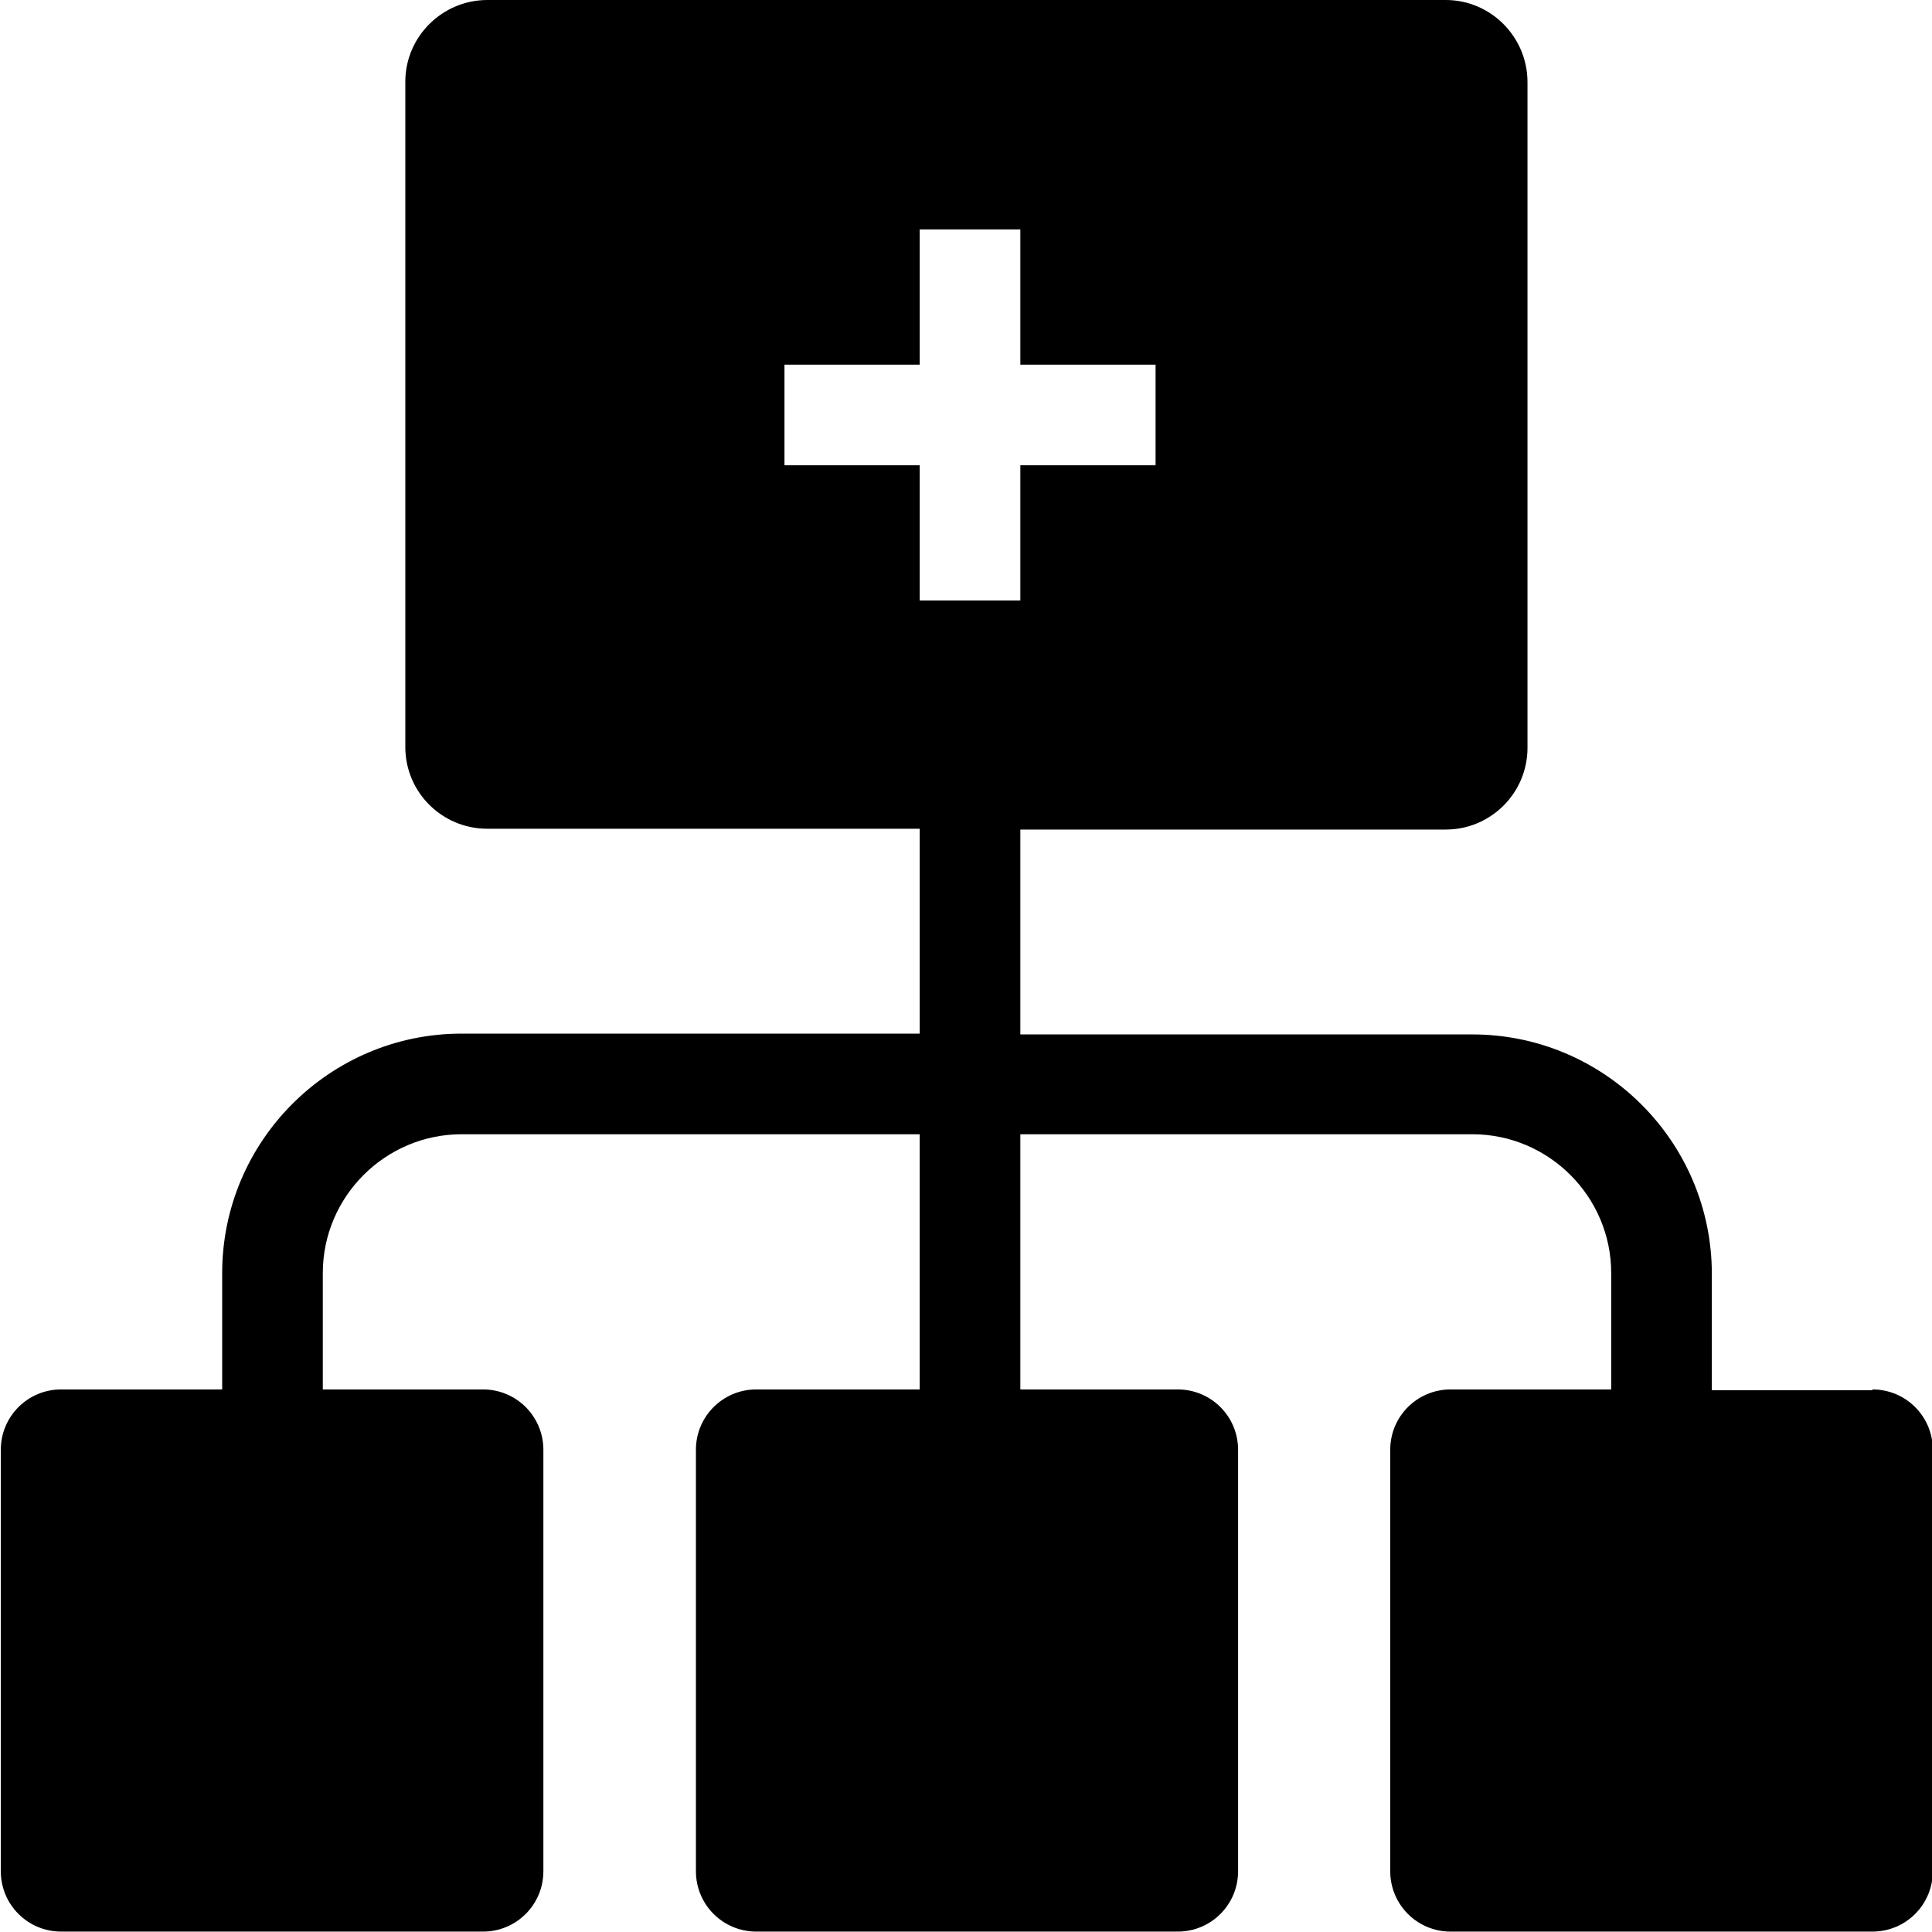 <svg viewBox="0 0 48 48" xmlns="http://www.w3.org/2000/svg">
  <path d="M46.52 34.54h-3.99v-2.89c0-3.28-2.67-5.95-5.95-5.95H25.35v-5.09h10.57c1.12 0 2.03-.91 2.03-2.03V2.04C37.95.92 37.04 0 35.92 0H12.11c-1.12 0-2.04.91-2.04 2.03v16.53c0 1.12.91 2.03 2.04 2.03h10.74v5.09H11.47c-3.28 0-5.95 2.67-5.95 5.95v2.89h-4c-.83 0-1.5.67-1.5 1.5v10.47c0 .83.67 1.5 1.5 1.5H12c.83 0 1.5-.67 1.5-1.5V36.02c0-.83-.67-1.5-1.5-1.5H8.02v-2.89c0-1.9 1.55-3.45 3.45-3.45h11.38v6.34h-4.06c-.83 0-1.5.67-1.5 1.5v10.47c0 .83.67 1.5 1.5 1.5h10.47c.83 0 1.5-.67 1.5-1.5V36.02c0-.83-.67-1.5-1.5-1.5h-3.91v-6.34h11.23c1.9 0 3.45 1.55 3.45 3.45v2.89h-3.99c-.83 0-1.5.67-1.5 1.5v10.47c0 .83.67 1.5 1.5 1.5h10.48c.83 0 1.5-.67 1.5-1.5V36.02c0-.83-.67-1.5-1.5-1.5ZM19.49 9.06h3.36V5.7h2.5v3.36h3.36v2.5h-3.36v3.36h-2.5v-3.36h-3.36z"/>
</svg>
